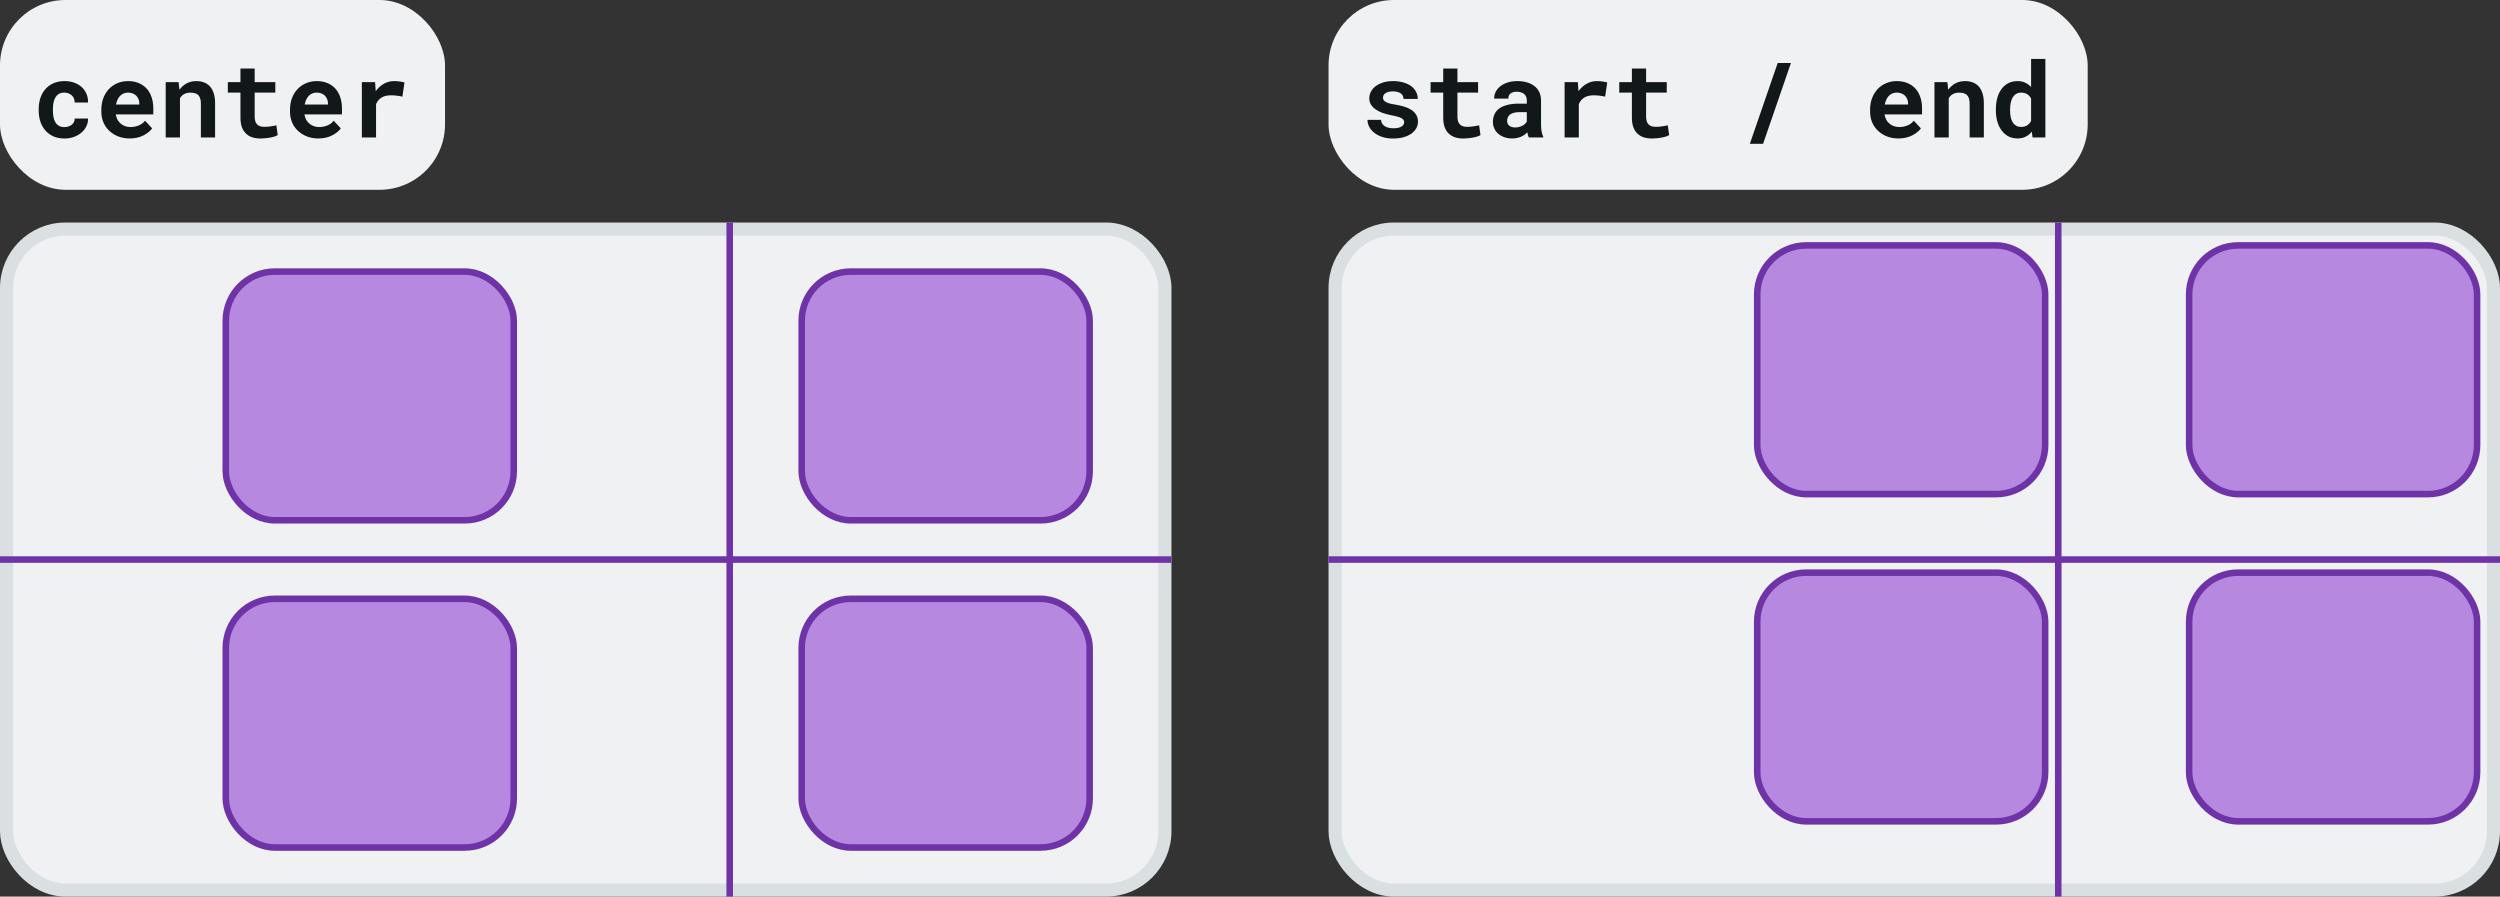 <svg width="382" height="137" viewBox="0 0 382 137" fill="none" xmlns="http://www.w3.org/2000/svg">
<rect x="0" y="0" width="382" height="137" fill="#333333" stroke="none"/>
<rect x="1" y="35" width="177" height="101" rx="9" fill="#EFF1F3" stroke="#DADFE2" stroke-width="2"/>
<rect x="204" y="35" width="177" height="101" rx="9" fill="#EFF1F3" stroke="#DADFE2" stroke-width="2"/>
<rect x="34.5" y="41.5" width="44" height="38" rx="7.5" fill="#B688E0" stroke="#6E33A6"/>
<rect x="268.5" y="37.5" width="44" height="38" rx="7.5" fill="#B688E0" stroke="#6E33A6"/>
<rect x="34.5" y="91.5" width="44" height="38" rx="7.5" fill="#B688E0" stroke="#6E33A6"/>
<rect x="268.5" y="87.5" width="44" height="38" rx="7.5" fill="#B688E0" stroke="#6E33A6"/>
<rect x="122.5" y="41.5" width="44" height="38" rx="7.5" fill="#B688E0" stroke="#6E33A6"/>
<rect x="334.5" y="37.5" width="44" height="38" rx="7.5" fill="#B688E0" stroke="#6E33A6"/>
<rect x="122.5" y="91.5" width="44" height="38" rx="7.5" fill="#B688E0" stroke="#6E33A6"/>
<rect x="334.5" y="87.5" width="44" height="38" rx="7.5" fill="#B688E0" stroke="#6E33A6"/>
<rect width="68" height="29" rx="10" fill="#EFF1F3"/>
<rect x="203" width="116" height="29" rx="10" fill="#EFF1F3"/>
<path d="M9.844 19.422C9.495 19.422 9.206 19.352 8.977 19.211C8.753 19.07 8.576 18.883 8.445 18.648C8.31 18.419 8.216 18.154 8.164 17.852C8.112 17.544 8.086 17.227 8.086 16.898V16.664C8.086 16.341 8.112 16.029 8.164 15.727C8.221 15.425 8.318 15.156 8.453 14.922C8.583 14.688 8.76 14.5 8.984 14.359C9.208 14.219 9.492 14.148 9.836 14.148C10.07 14.148 10.287 14.19 10.484 14.273C10.682 14.352 10.852 14.458 10.992 14.594C11.133 14.729 11.24 14.891 11.312 15.078C11.385 15.266 11.417 15.463 11.406 15.672H13.453C13.463 15.172 13.38 14.721 13.203 14.32C13.026 13.914 12.779 13.568 12.461 13.281C12.138 13 11.755 12.781 11.312 12.625C10.87 12.469 10.388 12.391 9.867 12.391C9.216 12.391 8.643 12.503 8.148 12.727C7.659 12.95 7.247 13.255 6.914 13.641C6.581 14.026 6.331 14.479 6.164 15C5.997 15.516 5.914 16.07 5.914 16.664V16.898C5.914 17.492 5.997 18.049 6.164 18.57C6.336 19.086 6.589 19.537 6.922 19.922C7.25 20.307 7.661 20.612 8.156 20.836C8.651 21.055 9.227 21.164 9.883 21.164C10.367 21.164 10.825 21.088 11.258 20.938C11.695 20.781 12.078 20.568 12.406 20.297C12.734 20.026 12.992 19.703 13.18 19.328C13.372 18.953 13.463 18.547 13.453 18.109H11.406C11.417 18.307 11.38 18.487 11.297 18.648C11.219 18.81 11.107 18.948 10.961 19.062C10.815 19.177 10.646 19.266 10.453 19.328C10.26 19.391 10.057 19.422 9.844 19.422ZM19.812 21.156C20.63 21.156 21.338 20.997 21.938 20.68C22.537 20.362 22.974 20.008 23.25 19.617L22.164 18.445C21.914 18.768 21.588 19.01 21.188 19.172C20.787 19.333 20.372 19.414 19.945 19.414C19.643 19.414 19.365 19.367 19.109 19.273C18.854 19.18 18.628 19.047 18.43 18.875C18.237 18.708 18.083 18.523 17.969 18.32C17.854 18.112 17.76 17.838 17.688 17.5V17.477H23.422V16.555C23.422 15.935 23.336 15.37 23.164 14.859C22.992 14.344 22.742 13.904 22.414 13.539C22.081 13.175 21.674 12.893 21.195 12.695C20.721 12.492 20.18 12.391 19.57 12.391C18.982 12.391 18.438 12.497 17.938 12.711C17.438 12.925 17.005 13.224 16.641 13.609C16.276 13.995 15.992 14.456 15.789 14.992C15.586 15.523 15.484 16.112 15.484 16.758V17.07C15.484 17.638 15.586 18.172 15.789 18.672C15.997 19.167 16.292 19.596 16.672 19.961C17.052 20.331 17.508 20.622 18.039 20.836C18.57 21.049 19.162 21.156 19.812 21.156ZM19.555 14.148C19.831 14.148 20.073 14.193 20.281 14.281C20.495 14.365 20.674 14.479 20.82 14.625C20.966 14.776 21.081 14.953 21.164 15.156C21.247 15.359 21.289 15.575 21.289 15.805V15.977L17.727 15.977C17.779 15.7 17.857 15.45 17.961 15.227C18.065 15.003 18.195 14.81 18.352 14.648C18.503 14.487 18.68 14.365 18.883 14.281C19.086 14.193 19.31 14.148 19.555 14.148ZM25.32 21H27.5V14.992C27.573 14.878 27.654 14.773 27.742 14.68C27.831 14.586 27.93 14.505 28.039 14.438C28.174 14.344 28.328 14.273 28.5 14.227C28.677 14.18 28.87 14.156 29.078 14.156C29.328 14.156 29.552 14.182 29.75 14.234C29.948 14.281 30.117 14.367 30.258 14.492C30.398 14.617 30.505 14.789 30.578 15.008C30.656 15.221 30.695 15.495 30.695 15.828V21H32.867V15.797C32.867 15.182 32.794 14.662 32.648 14.234C32.508 13.802 32.31 13.448 32.055 13.172C31.794 12.901 31.487 12.703 31.133 12.578C30.779 12.453 30.388 12.391 29.961 12.391C29.628 12.391 29.312 12.438 29.016 12.531C28.719 12.625 28.445 12.76 28.195 12.938C28.049 13.042 27.912 13.159 27.781 13.289C27.651 13.419 27.531 13.562 27.422 13.719L27.289 12.547H25.32V21ZM38.914 10.477H36.742V12.547H34.812V14.148H36.742V17.992C36.742 18.549 36.815 19.029 36.961 19.43C37.107 19.826 37.315 20.151 37.586 20.406C37.852 20.667 38.172 20.859 38.547 20.984C38.927 21.104 39.349 21.164 39.812 21.164C40.052 21.164 40.294 21.151 40.539 21.125C40.789 21.104 41.029 21.073 41.258 21.031C41.487 20.99 41.703 20.938 41.906 20.875C42.109 20.807 42.286 20.729 42.438 20.641L42.227 19.148C42.128 19.174 42.008 19.201 41.867 19.227C41.732 19.253 41.586 19.276 41.43 19.297C41.268 19.323 41.099 19.344 40.922 19.359C40.75 19.375 40.581 19.383 40.414 19.383C40.185 19.383 39.977 19.357 39.789 19.305C39.607 19.253 39.45 19.164 39.32 19.039C39.19 18.919 39.089 18.758 39.016 18.555C38.948 18.346 38.914 18.088 38.914 17.781V14.148H42.07V12.547H38.914V10.477ZM48.641 21.156C49.458 21.156 50.167 20.997 50.766 20.68C51.365 20.362 51.802 20.008 52.078 19.617L50.992 18.445C50.742 18.768 50.417 19.01 50.016 19.172C49.615 19.333 49.2 19.414 48.773 19.414C48.471 19.414 48.193 19.367 47.938 19.273C47.682 19.18 47.456 19.047 47.258 18.875C47.065 18.708 46.911 18.523 46.797 18.32C46.682 18.112 46.589 17.838 46.516 17.5V17.477H52.25V16.555C52.25 15.935 52.164 15.37 51.992 14.859C51.82 14.344 51.57 13.904 51.242 13.539C50.909 13.175 50.503 12.893 50.023 12.695C49.55 12.492 49.008 12.391 48.398 12.391C47.81 12.391 47.266 12.497 46.766 12.711C46.266 12.925 45.833 13.224 45.469 13.609C45.104 13.995 44.82 14.456 44.617 14.992C44.414 15.523 44.312 16.112 44.312 16.758V17.07C44.312 17.638 44.414 18.172 44.617 18.672C44.825 19.167 45.12 19.596 45.5 19.961C45.88 20.331 46.336 20.622 46.867 20.836C47.398 21.049 47.99 21.156 48.641 21.156ZM48.383 14.148C48.659 14.148 48.901 14.193 49.109 14.281C49.323 14.365 49.503 14.479 49.648 14.625C49.794 14.776 49.909 14.953 49.992 15.156C50.075 15.359 50.117 15.575 50.117 15.805V15.977H46.555C46.607 15.7 46.685 15.45 46.789 15.227C46.893 15.003 47.023 14.81 47.18 14.648C47.331 14.487 47.508 14.365 47.711 14.281C47.914 14.193 48.138 14.148 48.383 14.148ZM60.219 12.391C59.651 12.391 59.128 12.529 58.648 12.805C58.169 13.075 57.758 13.45 57.414 13.93L57.398 13.742L57.312 12.547H55.289V21H57.461V15.922C57.56 15.682 57.685 15.474 57.836 15.297C57.987 15.12 58.169 14.974 58.383 14.859C58.56 14.76 58.76 14.688 58.984 14.641C59.214 14.588 59.469 14.562 59.75 14.562C60.021 14.562 60.305 14.581 60.602 14.617C60.904 14.648 61.198 14.698 61.484 14.766L61.805 12.602C61.633 12.55 61.406 12.503 61.125 12.461C60.849 12.414 60.547 12.391 60.219 12.391Z" fill="#12171A"/>
<path d="M214.555 18.68C214.555 18.81 214.521 18.93 214.453 19.039C214.391 19.148 214.294 19.245 214.164 19.328C214.029 19.412 213.854 19.479 213.641 19.531C213.432 19.578 213.188 19.602 212.906 19.602C212.672 19.602 212.443 19.578 212.219 19.531C212 19.484 211.805 19.409 211.633 19.305C211.461 19.206 211.32 19.076 211.211 18.914C211.102 18.747 211.039 18.549 211.023 18.32H208.953C208.953 18.664 209.036 19.008 209.203 19.352C209.375 19.69 209.625 19.992 209.953 20.258C210.281 20.529 210.688 20.747 211.172 20.914C211.661 21.081 212.224 21.164 212.859 21.164C213.438 21.164 213.961 21.102 214.43 20.977C214.898 20.846 215.299 20.667 215.633 20.438C215.961 20.208 216.214 19.938 216.391 19.625C216.573 19.307 216.664 18.961 216.664 18.586C216.664 18.18 216.573 17.831 216.391 17.539C216.214 17.242 215.966 16.99 215.648 16.781C215.331 16.578 214.953 16.412 214.516 16.281C214.078 16.151 213.604 16.044 213.094 15.961C212.74 15.909 212.448 15.849 212.219 15.781C211.99 15.708 211.81 15.628 211.68 15.539C211.544 15.456 211.451 15.362 211.398 15.258C211.346 15.148 211.32 15.031 211.32 14.906C211.32 14.781 211.349 14.664 211.406 14.555C211.469 14.44 211.557 14.341 211.672 14.258C211.797 14.164 211.958 14.091 212.156 14.039C212.354 13.987 212.586 13.961 212.852 13.961C213.164 13.961 213.43 14 213.648 14.078C213.872 14.156 214.049 14.26 214.18 14.391C214.273 14.49 214.344 14.602 214.391 14.727C214.438 14.846 214.461 14.977 214.461 15.117H216.633C216.633 14.727 216.547 14.365 216.375 14.031C216.203 13.698 215.956 13.409 215.633 13.164C215.305 12.925 214.906 12.737 214.438 12.602C213.969 12.461 213.44 12.391 212.852 12.391C212.289 12.391 211.784 12.461 211.336 12.602C210.888 12.742 210.508 12.932 210.195 13.172C209.883 13.412 209.643 13.69 209.477 14.008C209.31 14.325 209.227 14.659 209.227 15.008C209.227 15.367 209.307 15.685 209.469 15.961C209.635 16.237 209.865 16.479 210.156 16.688C210.448 16.901 210.797 17.083 211.203 17.234C211.615 17.38 212.068 17.503 212.562 17.602C212.953 17.674 213.276 17.747 213.531 17.82C213.786 17.893 213.992 17.971 214.148 18.055C214.299 18.143 214.404 18.237 214.461 18.336C214.523 18.435 214.555 18.549 214.555 18.68ZM222.695 10.477H220.523V12.547H218.594V14.148H220.523V17.992C220.523 18.549 220.596 19.029 220.742 19.43C220.888 19.826 221.096 20.151 221.367 20.406C221.633 20.667 221.953 20.859 222.328 20.984C222.708 21.104 223.13 21.164 223.594 21.164C223.833 21.164 224.076 21.151 224.32 21.125C224.57 21.104 224.81 21.073 225.039 21.031C225.268 20.99 225.484 20.938 225.688 20.875C225.891 20.807 226.068 20.729 226.219 20.641L226.008 19.148C225.909 19.174 225.789 19.201 225.648 19.227C225.513 19.253 225.367 19.276 225.211 19.297C225.049 19.323 224.88 19.344 224.703 19.359C224.531 19.375 224.362 19.383 224.195 19.383C223.966 19.383 223.758 19.357 223.57 19.305C223.388 19.253 223.232 19.164 223.102 19.039C222.971 18.919 222.87 18.758 222.797 18.555C222.729 18.346 222.695 18.088 222.695 17.781V14.148L225.852 14.148V12.547L222.695 12.547V10.477ZM233.602 21H235.805V20.867C235.695 20.654 235.612 20.398 235.555 20.102C235.497 19.805 235.469 19.43 235.469 18.977V15.352C235.469 14.862 235.378 14.432 235.195 14.062C235.013 13.688 234.76 13.378 234.438 13.133C234.115 12.888 233.732 12.703 233.289 12.578C232.852 12.453 232.378 12.391 231.867 12.391C231.299 12.391 230.794 12.463 230.352 12.609C229.914 12.75 229.544 12.943 229.242 13.188C228.935 13.432 228.701 13.716 228.539 14.039C228.383 14.362 228.305 14.703 228.305 15.062H230.477C230.477 14.912 230.497 14.773 230.539 14.648C230.586 14.523 230.656 14.417 230.75 14.328C230.854 14.229 230.99 14.154 231.156 14.102C231.323 14.044 231.521 14.016 231.75 14.016C232.01 14.016 232.237 14.05 232.43 14.117C232.628 14.18 232.792 14.271 232.922 14.391C233.047 14.505 233.141 14.643 233.203 14.805C233.266 14.961 233.297 15.138 233.297 15.336V15.836H232.086C231.461 15.836 230.906 15.893 230.422 16.008C229.943 16.117 229.539 16.279 229.211 16.492C228.846 16.727 228.573 17.026 228.391 17.391C228.208 17.75 228.117 18.164 228.117 18.633C228.117 18.997 228.19 19.336 228.336 19.648C228.482 19.956 228.685 20.221 228.945 20.445C229.206 20.669 229.516 20.844 229.875 20.969C230.24 21.094 230.638 21.156 231.07 21.156C231.336 21.156 231.583 21.13 231.812 21.078C232.042 21.031 232.253 20.963 232.445 20.875C232.633 20.792 232.805 20.693 232.961 20.578C233.117 20.463 233.255 20.341 233.375 20.211C233.401 20.362 233.432 20.505 233.469 20.641C233.505 20.776 233.549 20.896 233.602 21ZM231.531 19.477C231.328 19.477 231.148 19.453 230.992 19.406C230.841 19.354 230.714 19.287 230.609 19.203C230.505 19.115 230.424 19.008 230.367 18.883C230.315 18.753 230.289 18.612 230.289 18.461C230.289 18.268 230.326 18.091 230.398 17.93C230.471 17.763 230.583 17.62 230.734 17.5C230.885 17.385 231.081 17.297 231.32 17.234C231.56 17.167 231.849 17.133 232.188 17.133H233.297V18.586C233.234 18.695 233.148 18.805 233.039 18.914C232.93 19.018 232.799 19.112 232.648 19.195C232.497 19.279 232.328 19.346 232.141 19.398C231.953 19.451 231.75 19.477 231.531 19.477ZM244 12.391C243.432 12.391 242.909 12.529 242.43 12.805C241.951 13.075 241.539 13.45 241.195 13.93L241.18 13.742L241.094 12.547H239.07V21L241.242 21V15.922C241.341 15.682 241.466 15.474 241.617 15.297C241.768 15.12 241.951 14.974 242.164 14.859C242.341 14.76 242.542 14.688 242.766 14.641C242.995 14.588 243.25 14.562 243.531 14.562C243.802 14.562 244.086 14.581 244.383 14.617C244.685 14.648 244.979 14.698 245.266 14.766L245.586 12.602C245.414 12.55 245.188 12.503 244.906 12.461C244.63 12.414 244.328 12.391 244 12.391ZM251.523 10.477H249.352V12.547H247.422V14.148H249.352V17.992C249.352 18.549 249.424 19.029 249.57 19.43C249.716 19.826 249.924 20.151 250.195 20.406C250.461 20.667 250.781 20.859 251.156 20.984C251.536 21.104 251.958 21.164 252.422 21.164C252.661 21.164 252.904 21.151 253.148 21.125C253.398 21.104 253.638 21.073 253.867 21.031C254.096 20.99 254.312 20.938 254.516 20.875C254.719 20.807 254.896 20.729 255.047 20.641L254.836 19.148C254.737 19.174 254.617 19.201 254.477 19.227C254.341 19.253 254.195 19.276 254.039 19.297C253.878 19.323 253.708 19.344 253.531 19.359C253.359 19.375 253.19 19.383 253.023 19.383C252.794 19.383 252.586 19.357 252.398 19.305C252.216 19.253 252.06 19.164 251.93 19.039C251.799 18.919 251.698 18.758 251.625 18.555C251.557 18.346 251.523 18.088 251.523 17.781V14.148H254.68V12.547H251.523V10.477ZM269.398 21.977L273.656 9.625H271.633L267.375 21.977H269.398ZM290.078 21.156C290.896 21.156 291.604 20.997 292.203 20.68C292.802 20.362 293.24 20.008 293.516 19.617L292.43 18.445C292.18 18.768 291.854 19.01 291.453 19.172C291.052 19.333 290.638 19.414 290.211 19.414C289.909 19.414 289.63 19.367 289.375 19.273C289.12 19.18 288.893 19.047 288.695 18.875C288.503 18.708 288.349 18.523 288.234 18.32C288.12 18.112 288.026 17.838 287.953 17.5V17.477L293.688 17.477V16.555C293.688 15.935 293.602 15.37 293.43 14.859C293.258 14.344 293.008 13.904 292.68 13.539C292.346 13.175 291.94 12.893 291.461 12.695C290.987 12.492 290.445 12.391 289.836 12.391C289.247 12.391 288.703 12.497 288.203 12.711C287.703 12.925 287.271 13.224 286.906 13.609C286.542 13.995 286.258 14.456 286.055 14.992C285.852 15.523 285.75 16.112 285.75 16.758V17.07C285.75 17.638 285.852 18.172 286.055 18.672C286.263 19.167 286.557 19.596 286.938 19.961C287.318 20.331 287.773 20.622 288.305 20.836C288.836 21.049 289.427 21.156 290.078 21.156ZM289.82 14.148C290.096 14.148 290.339 14.193 290.547 14.281C290.76 14.365 290.94 14.479 291.086 14.625C291.232 14.776 291.346 14.953 291.43 15.156C291.513 15.359 291.555 15.575 291.555 15.805V15.977L287.992 15.977C288.044 15.7 288.122 15.45 288.227 15.227C288.331 15.003 288.461 14.81 288.617 14.648C288.768 14.487 288.945 14.365 289.148 14.281C289.352 14.193 289.576 14.148 289.82 14.148ZM295.586 21H297.766V14.992C297.839 14.878 297.919 14.773 298.008 14.68C298.096 14.586 298.195 14.505 298.305 14.438C298.44 14.344 298.594 14.273 298.766 14.227C298.943 14.18 299.135 14.156 299.344 14.156C299.594 14.156 299.818 14.182 300.016 14.234C300.214 14.281 300.383 14.367 300.523 14.492C300.664 14.617 300.771 14.789 300.844 15.008C300.922 15.221 300.961 15.495 300.961 15.828V21H303.133V15.797C303.133 15.182 303.06 14.662 302.914 14.234C302.773 13.802 302.576 13.448 302.32 13.172C302.06 12.901 301.753 12.703 301.398 12.578C301.044 12.453 300.654 12.391 300.227 12.391C299.893 12.391 299.578 12.438 299.281 12.531C298.984 12.625 298.711 12.76 298.461 12.938C298.315 13.042 298.177 13.159 298.047 13.289C297.917 13.419 297.797 13.562 297.688 13.719L297.555 12.547H295.586V21ZM304.969 16.711V16.875C304.969 17.49 305.044 18.06 305.195 18.586C305.346 19.107 305.565 19.557 305.852 19.938C306.133 20.318 306.477 20.617 306.883 20.836C307.294 21.049 307.758 21.156 308.273 21.156C308.747 21.156 309.164 21.065 309.523 20.883C309.883 20.701 310.195 20.445 310.461 20.117L310.57 21H312.531V9L310.352 9V13.305C310.091 13.013 309.792 12.789 309.453 12.633C309.12 12.471 308.732 12.391 308.289 12.391C307.763 12.391 307.294 12.495 306.883 12.703C306.477 12.912 306.13 13.206 305.844 13.586C305.557 13.966 305.339 14.422 305.188 14.953C305.042 15.484 304.969 16.07 304.969 16.711ZM307.141 16.875V16.711C307.141 16.357 307.172 16.026 307.234 15.719C307.297 15.406 307.396 15.133 307.531 14.898C307.667 14.669 307.841 14.49 308.055 14.359C308.273 14.224 308.536 14.156 308.844 14.156C309.214 14.156 309.521 14.237 309.766 14.398C310.01 14.555 310.206 14.776 310.352 15.062V18.484C310.206 18.766 310.008 18.987 309.758 19.148C309.513 19.31 309.203 19.391 308.828 19.391C308.521 19.391 308.26 19.326 308.047 19.195C307.833 19.065 307.659 18.885 307.523 18.656C307.388 18.432 307.289 18.169 307.227 17.867C307.169 17.56 307.141 17.229 307.141 16.875Z" fill="#12171A"/>
<line x1="111.5" y1="34" x2="111.5" y2="137" stroke="#6E33A6"/>
<line x1="314.5" y1="34" x2="314.5" y2="137" stroke="#6E33A6"/>
<line y1="85.5" x2="179" y2="85.5" stroke="#6E33A6"/>
<line x1="203" y1="85.5" x2="382" y2="85.5" stroke="#6E33A6"/>
</svg>
